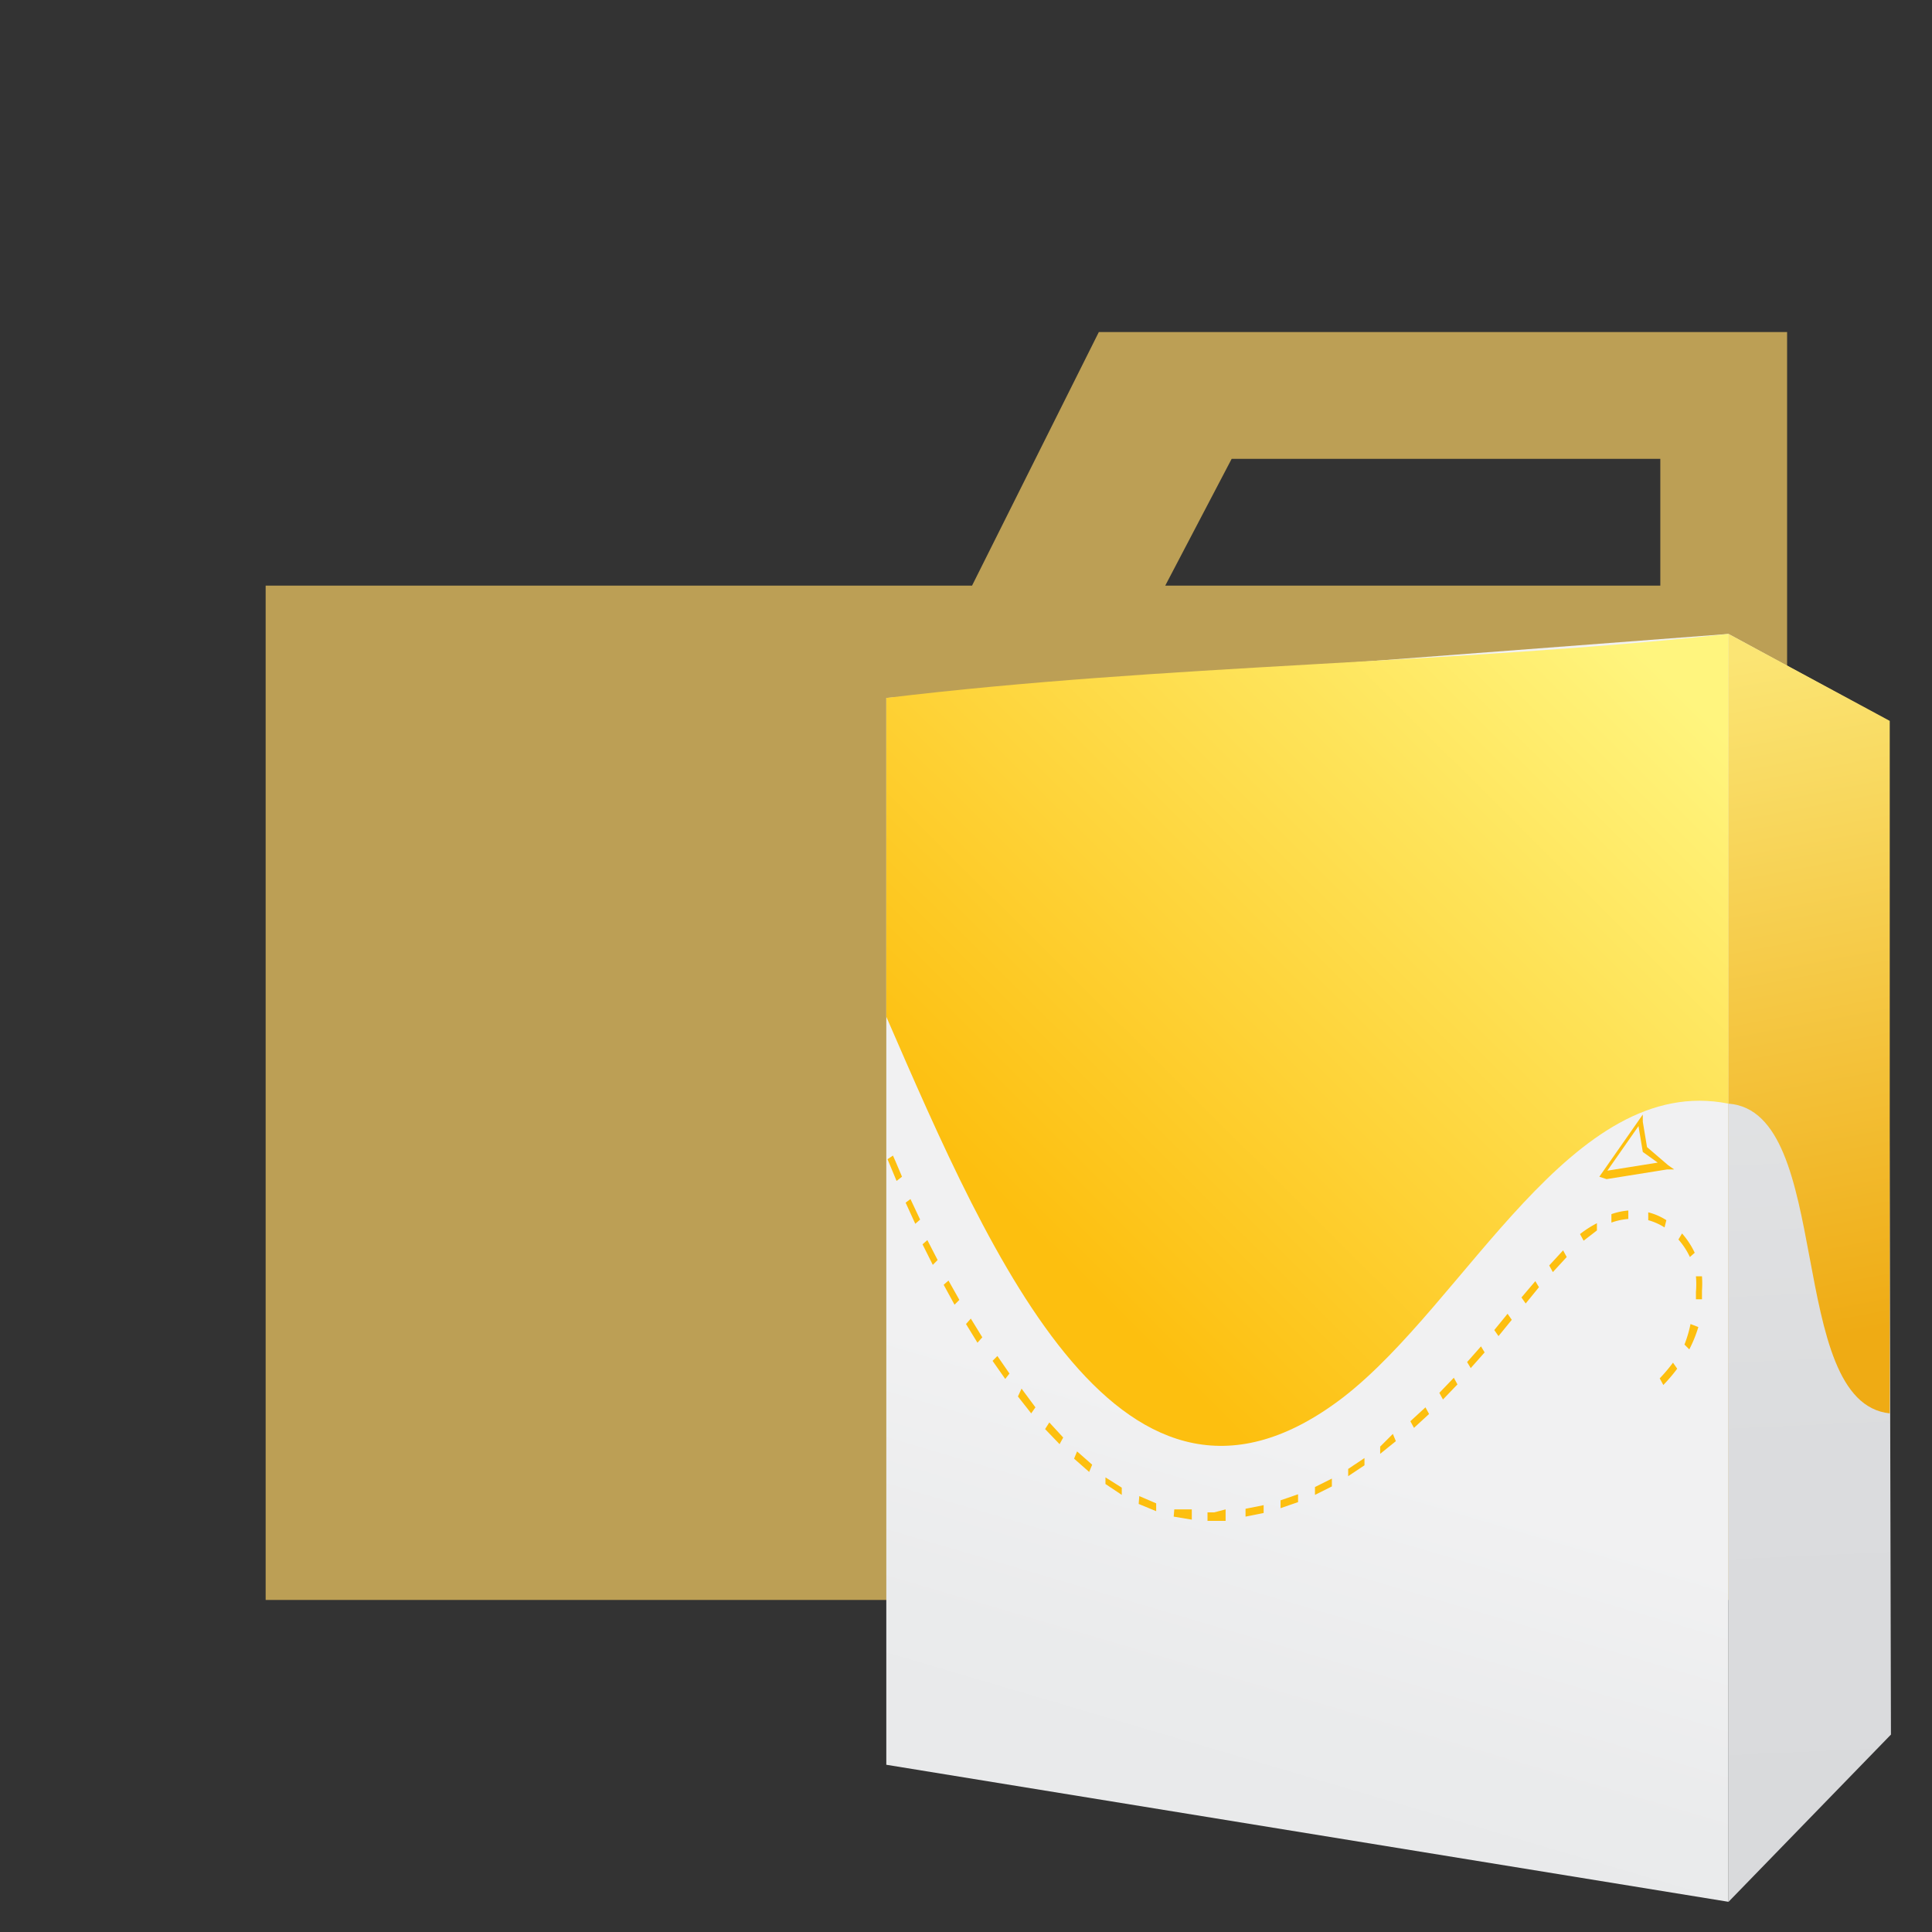 <svg xmlns="http://www.w3.org/2000/svg" xmlns:xlink="http://www.w3.org/1999/xlink" viewBox="0 0 32 32"><rect x="0" y="0" width="32" height="32" fill="#333333" stroke="none"/><defs><linearGradient id="linear-gradient" x1="21" y1="23.76" x2="17.81" y2="34.56" gradientUnits="userSpaceOnUse"><stop offset="0" stop-color="#f1f1f2"/><stop offset="0.39" stop-color="#eaebec"/><stop offset="1" stop-color="#e6e7e8"/></linearGradient><linearGradient id="linear-gradient-2" x1="29.52" y1="12.19" x2="30.66" y2="37.09" gradientUnits="userSpaceOnUse"><stop offset="0" stop-color="#e6e7e8"/><stop offset="0.48" stop-color="#dbdcde"/><stop offset="1" stop-color="#d7d8da"/></linearGradient><linearGradient id="linear-gradient-3" x1="26.48" y1="10.07" x2="16.63" y2="19.98" gradientUnits="userSpaceOnUse"><stop offset="0" stop-color="#fff57e"/><stop offset="1" stop-color="#fdbf0f"/></linearGradient><linearGradient id="linear-gradient-4" x1="29.14" y1="10.82" x2="31.27" y2="22" gradientUnits="userSpaceOnUse"><stop offset="0" stop-color="#fbe574"/><stop offset="1" stop-color="#efab14"/></linearGradient></defs><title>folder_type_dist@2x</title><g id="folder_dist"><path d="M27.5,5.5H18.2L16.1,9.7H4.4V26.5H29.6V5.5Zm0,4.2H19.3l1.1-2.1h7.1Z" style="fill:#bc9f55"/><polygon points="14.68 11.56 28.63 10.5 28.63 31.5 14.68 29.23 14.68 11.56" style="fill:url(#linear-gradient)"/><polygon points="28.63 10.5 31.28 11.94 31.32 28.73 28.63 31.5 28.63 10.5" style="fill:url(#linear-gradient-2)"/><path d="M28.63,18.28c-2.6-.52-4.34,3.29-6.39,4.87-3.64,2.78-5.81-2.28-7.56-6.31v-1.7c0-1,0-2.55,0-3.58C19.33,11,24,11,28.63,10.5v7.78Z" style="fill:url(#linear-gradient-3)"/><path d="M31.3,23.41l0-11.47L28.63,10.5v7.78C30.38,18.41,29.57,23.23,31.3,23.41Z" style="fill:url(#linear-gradient-4)"/><path d="M27.49,22.83l.06.11a2.8,2.8,0,0,0,.23-.27l-.07-.1A2.68,2.68,0,0,1,27.49,22.83Zm.41-.56.08.08a2.14,2.14,0,0,0,.15-.37L28,21.93A2,2,0,0,1,27.9,22.27Zm.29-1.13-.1,0a1.53,1.53,0,0,1,0,.26s0,.08,0,.12h.1s0-.09,0-.14A1.71,1.71,0,0,0,28.19,21.14Zm-.12-.39a1.36,1.36,0,0,0-.21-.32l-.06.1a1.23,1.23,0,0,1,.19.29Zm-.47-.54a1,1,0,0,0-.3-.13l0,.13a1,1,0,0,1,.27.12Zm-.91-.09,0,.13h0a1.05,1.05,0,0,1,.28-.06v-.14A1.12,1.12,0,0,0,26.69,20.11Zm-.52.32,0,0,.06.11,0,0,.22-.17,0-.12A1.81,1.81,0,0,0,26.17,20.44Zm-.51.52.06.11.23-.25-.06-.11Zm-.46.53.07.1.22-.27-.06-.1Zm-.45.54.07.1.22-.27-.07-.1Zm-.45.53.06.1.23-.26-.06-.1Zm-.46.51.06.11.24-.25-.06-.11Zm-.48.47.06.11.25-.23-.06-.11Zm-.5.42,0,.12.26-.21-.05-.12Zm-.53.37,0,.12h0l.27-.18,0-.12Zm-.55.3,0,.13.28-.14,0-.13Zm-.57.22,0,.13.29-.1,0-.13Zm-.58.14v.13l.3-.06,0-.13Zm-.52.06H20v.14h.07l.23,0V25Zm-.67.07.3.05V25l-.29,0Zm-.58-.21.29.12,0-.13-.28-.12Zm-.55-.33.27.18,0-.12-.27-.17Zm-.52-.42.25.22.05-.12-.25-.22Zm-.48-.49.24.25.06-.11-.23-.25Zm-.45-.54.22.28.07-.1L16.92,23Zm-.42-.59h0l.21.3.07-.09-.2-.29ZM16,21.93l.19.31.08-.09-.19-.31Zm-.37-.65.18.33.08-.08-.18-.32Zm-.35-.67h0l.17.34.08-.08-.17-.33ZM15,19.92l.16.35.08-.07-.16-.34Zm-.21-.78-.09.06.15.36.09-.07-.11-.26Z" style="fill:#fdbf0f"/><path d="M27.14,18.66l.07.42v0h0l.35.25,0-.09-1,.16,0,.08.58-.83Zm-.53.87,1-.16.12,0-.1-.07L27.28,19l0,0-.07-.42,0-.12-.07.1-.58.83-.07.1Z" style="fill:#fdbf0f"/></g></svg>